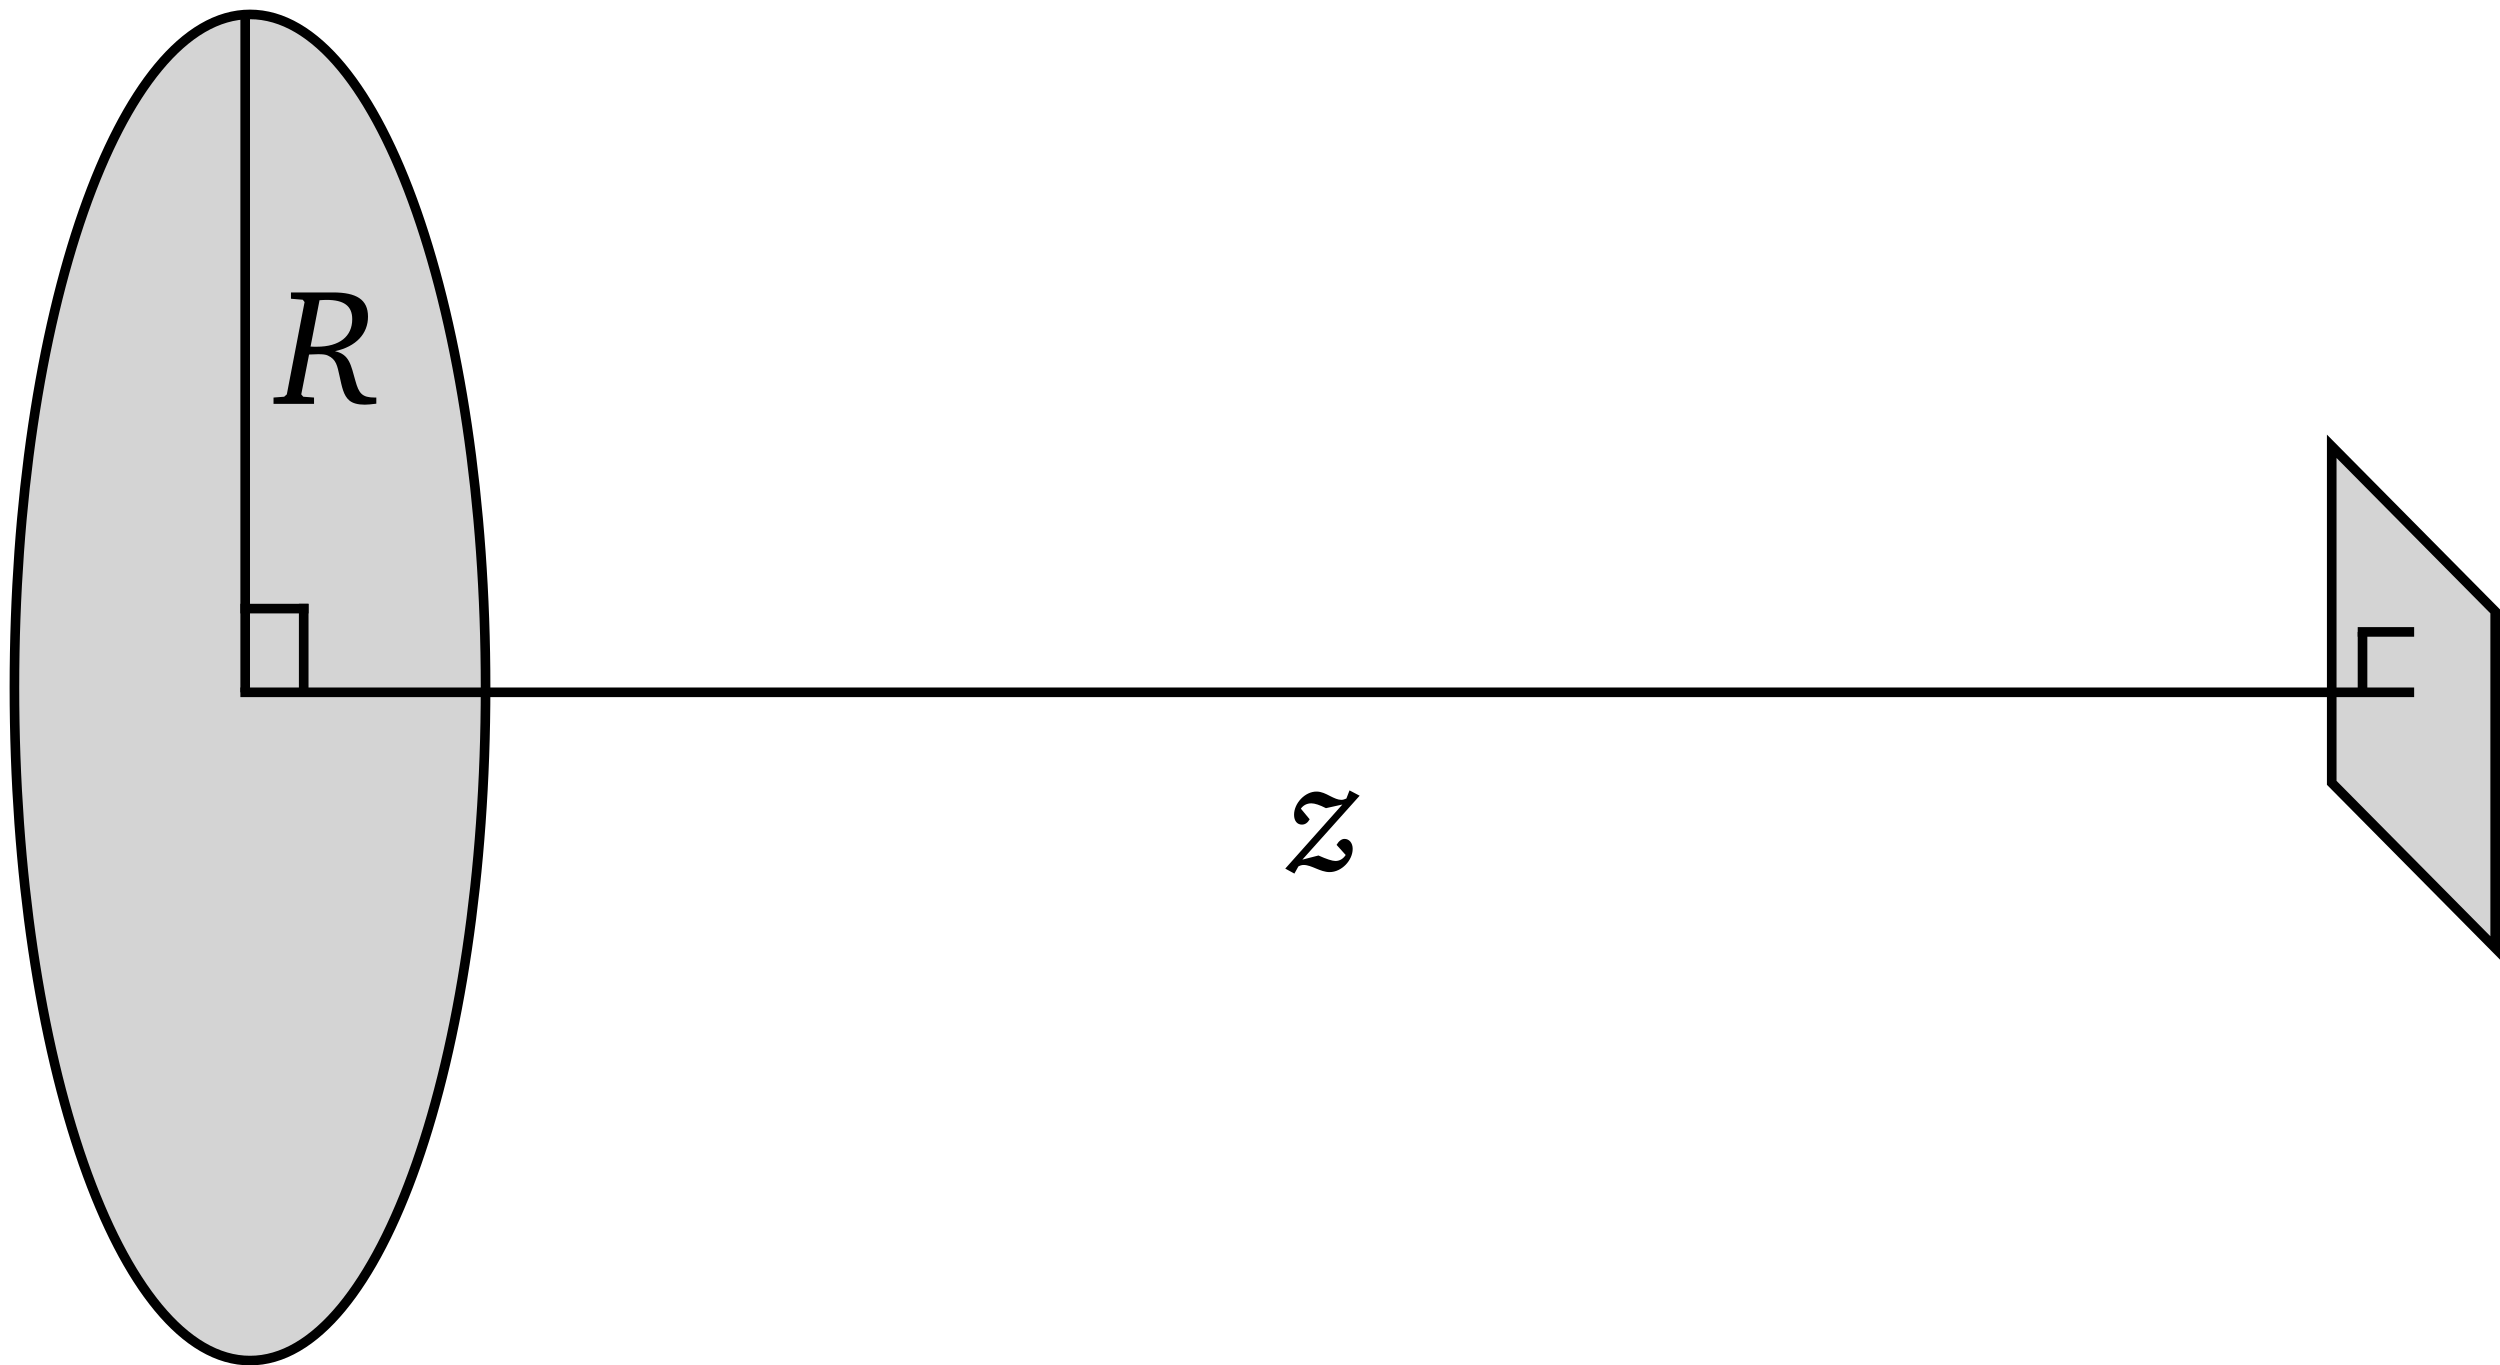 <?xml version="1.0" encoding="UTF-8"?>
<!DOCTYPE svg PUBLIC "-//W3C//DTD SVG 1.1//EN" "http://www.w3.org/Graphics/SVG/1.1/DTD/svg11.dtd">
<svg version="1.1" xmlns="http://www.w3.org/2000/svg" xmlns:xlink="http://www.w3.org/1999/xlink" x="0" y="0" width="260" height="142" viewBox="0, 0, 260, 142">
  <g id="Layer_1" transform="translate(-96, -173.5)">
    <g>
      <path d="M122,315 C108.469,315 97.5,283.66 97.5,245 C97.5,206.34 108.469,175 122,175 C135.531,175 146.5,206.34 146.5,245 C146.5,283.66 135.531,315 122,315 z" fill="#000000" fill-opacity="0.17"/>
      <path d="M122,315 C108.469,315 97.5,283.66 97.5,245 C97.5,206.34 108.469,175 122,175 C135.531,175 146.5,206.34 146.5,245 C146.5,283.66 135.531,315 122,315 z" fill-opacity="0" stroke="#000000" stroke-width="1"/>
    </g>
    <g>
      <path d="M338.5,219.915 L355.5,237.085 L355.5,272.085 L338.5,254.915 L338.5,219.915 z" fill="#D4D4D4"/>
      <path d="M338.5,219.915 L355.5,237.085 L355.5,272.085 L338.5,254.915 L338.5,219.915 z" fill-opacity="0" stroke="#000000" stroke-width="1"/>
    </g>
    <g>
      <path d="M341.703,245.5 L341.703,239.219" fill-opacity="0" stroke="#000000" stroke-width="1"/>
      <path d="M341.703,239.219 L346.571,239.219" fill-opacity="0" stroke="#000000" stroke-width="1" stroke-linecap="square"/>
    </g>
    <g>
      <path d="M127.586,244.647 L127.586,236.795" fill-opacity="0" stroke="#000000" stroke-width="1" stroke-linecap="square"/>
      <path d="M127.586,236.795 L121.5,236.795" fill-opacity="0" stroke="#000000" stroke-width="1" stroke-linecap="square"/>
    </g>
    <path d="M121.5,245.5 L121.5,175" fill-opacity="0" stroke="#000000" stroke-width="1"/>
    <path d="M126.26,203.913 L126.26,204.569 L127.487,204.673 L127.676,204.915 L125.829,214.516 L125.553,214.759 L124.446,214.845 L124.446,215.501 L128.66,215.501 L128.66,214.845 L127.539,214.759 L127.331,214.516 L128.143,210.371 C128.506,210.354 128.817,210.337 129.093,210.337 C129.559,210.337 129.887,210.371 130.095,210.476 C130.975,210.873 131.079,211.563 131.303,212.565 C131.562,213.74 131.718,214.637 132.339,215.155 C132.667,215.432 133.203,215.587 133.928,215.587 C134.204,215.587 134.601,215.552 135.137,215.484 L135.137,214.845 C135.085,214.845 135.034,214.845 134.981,214.845 C133.651,214.845 133.323,214.413 132.96,213.101 C132.495,211.477 132.356,210.354 130.837,210.026 C133.048,209.543 134.273,208.196 134.273,206.434 C134.273,204.655 133.082,203.913 130.629,203.913 L126.26,203.913 z M128.298,209.543 L129.231,204.724 C129.49,204.707 129.732,204.69 129.956,204.69 C131.77,204.69 132.632,205.312 132.632,206.693 C132.632,208.473 131.337,209.56 128.937,209.56 C128.729,209.56 128.523,209.56 128.298,209.543" fill="#000000" id="Layer_1"/>
    <path d="M121.5,245.5 L346.571,245.5" fill-opacity="0" stroke="#000000" stroke-width="1" stroke-linecap="square"/>
    <path d="M236.351,255.701 L236.023,256.548 C235.832,256.634 235.659,256.685 235.504,256.685 C235.142,256.685 234.779,256.513 234.329,256.288 C233.863,256.046 233.432,255.823 232.913,255.823 C231.723,255.823 230.582,257.031 230.582,258.24 C230.582,258.879 230.91,259.259 231.395,259.259 C231.74,259.259 231.998,259.07 232.206,258.706 L231.29,257.601 C231.549,257.238 231.929,257.048 232.378,257.048 C232.742,257.048 233.259,257.221 233.898,257.549 L235.607,257.17 L229.667,263.835 L230.617,264.354 L231.031,263.61 C231.221,263.507 231.395,263.456 231.584,263.456 C232.413,263.456 233.293,264.198 234.277,264.198 C235.538,264.198 236.679,262.971 236.679,261.781 C236.679,261.159 236.315,260.745 235.832,260.745 C235.538,260.745 235.245,260.951 235.003,261.367 L235.952,262.42 C235.678,262.834 235.313,263.042 234.882,263.042 C234.554,263.042 233.967,262.851 233.121,262.471 L231.446,262.902 L237.404,256.254 L236.351,255.701" fill="#000000" id="Layer_1"/>
  </g>
</svg>

